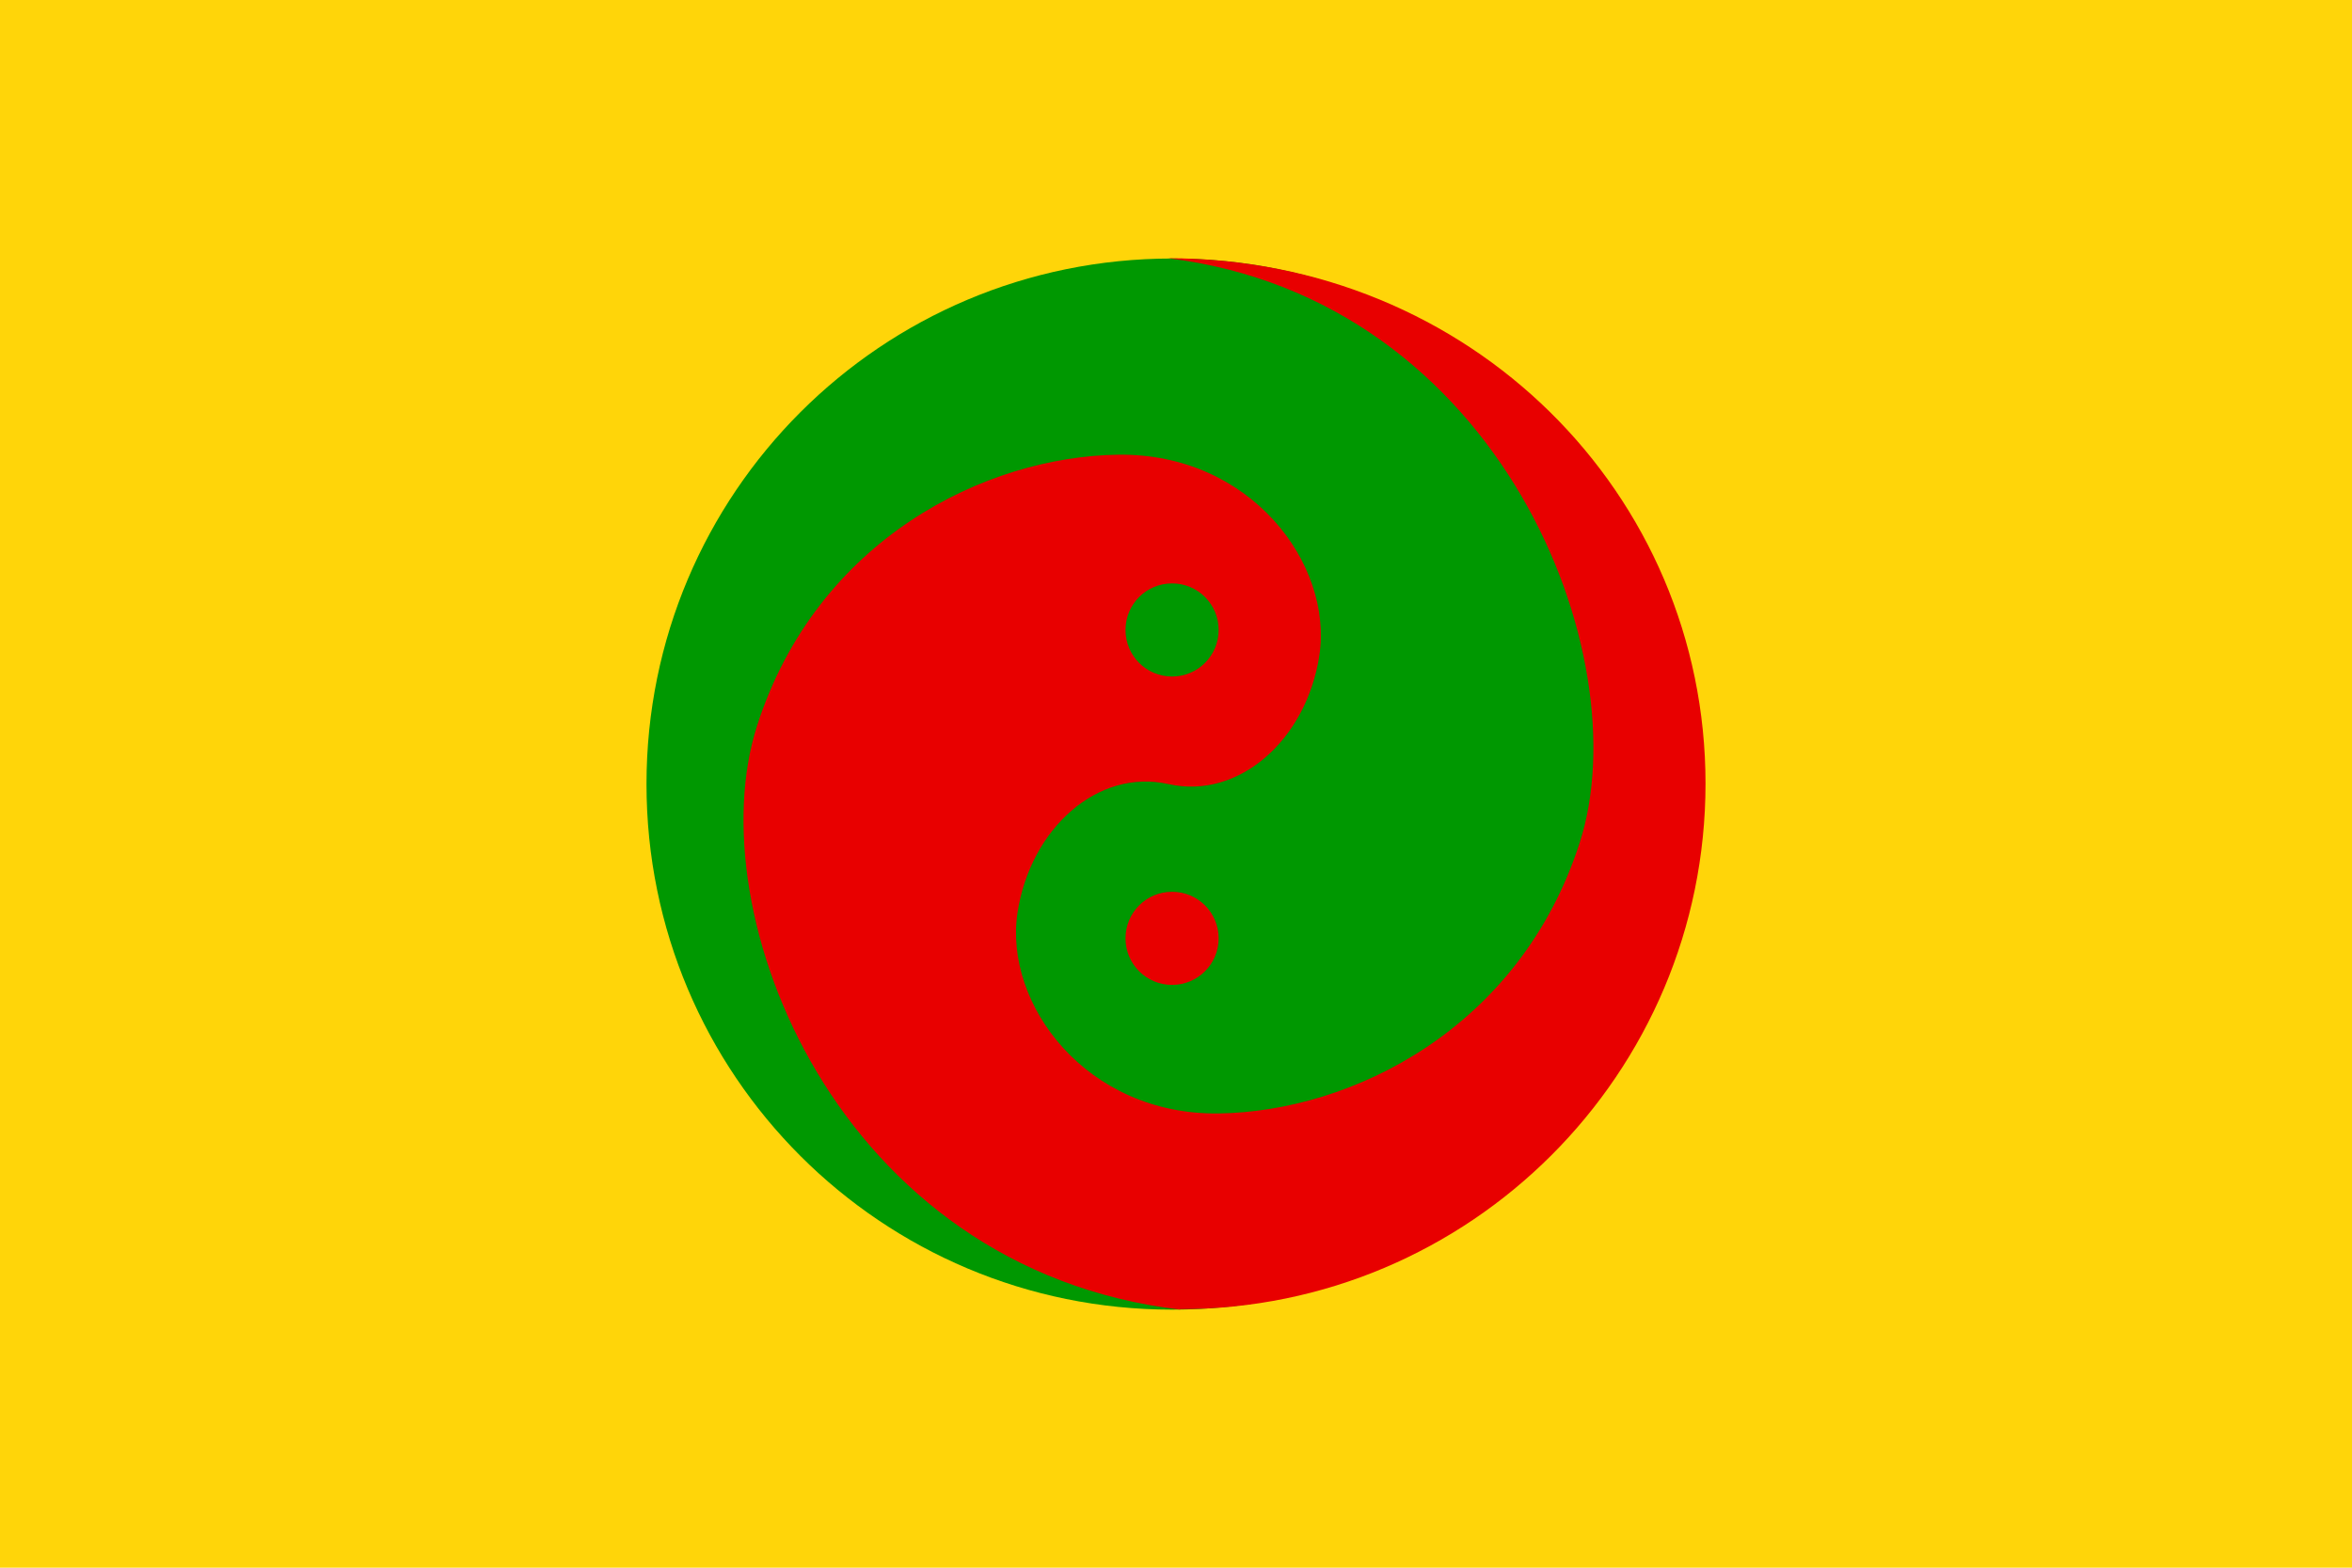 <svg version="1.2" baseProfile="tiny-ps" xmlns="http://www.w3.org/2000/svg" viewBox="0 0 300 200" width="900" height="600"><title></title><style>tspan { white-space:pre }.shp0 { fill: #ffd509 } .shp1 { fill: #009801 } .shp2 { fill: #e80000 } </style><path class="shp0" d="M0 0L300 0L300 200L0 200L0 0Z" /><g ><path class="shp1" d="M149.51 167.08C112.43 167.08 82.46 137.11 82.46 100.03C82.46 62.95 112.43 32.98 149.51 32.98C186.59 32.98 216.56 62.95 216.56 100.03C216.56 137.11 186.59 167.08 149.51 167.08Z" /><path class="shp2" d="M150.56 167.08C106.68 161.9 88.91 116.45 96.56 92.6C104.21 68.75 125.75 58.23 142.63 58.01C159.5 57.78 170.08 71.96 168.28 83.66C166.63 94.37 158.03 102.05 149.03 100.03C140.03 98 131.44 105.69 129.79 116.4C127.99 128.1 138.57 142.27 155.44 142.05C172.32 141.82 193.86 131.3 201.51 107.45C209.16 83.6 191.39 38.15 149 32.95C187.5 32.92 217.54 62.96 217.54 99.97C217.54 136.98 187.5 167.02 150.49 167.02L150.49 167.02" /><path class="shp1" d="M149.5 86.31C146.21 86.31 143.56 83.65 143.56 80.37C143.56 77.08 146.21 74.43 149.5 74.43C152.78 74.43 155.44 77.08 155.44 80.37C155.44 83.65 152.78 86.31 149.5 86.31Z" /><path class="shp2" d="M149.5 125.65C146.21 125.65 143.56 122.99 143.56 119.71C143.56 116.42 146.21 113.77 149.5 113.77C152.78 113.77 155.44 116.42 155.44 119.71C155.44 122.99 152.78 125.65 149.5 125.65Z" /></g></svg>